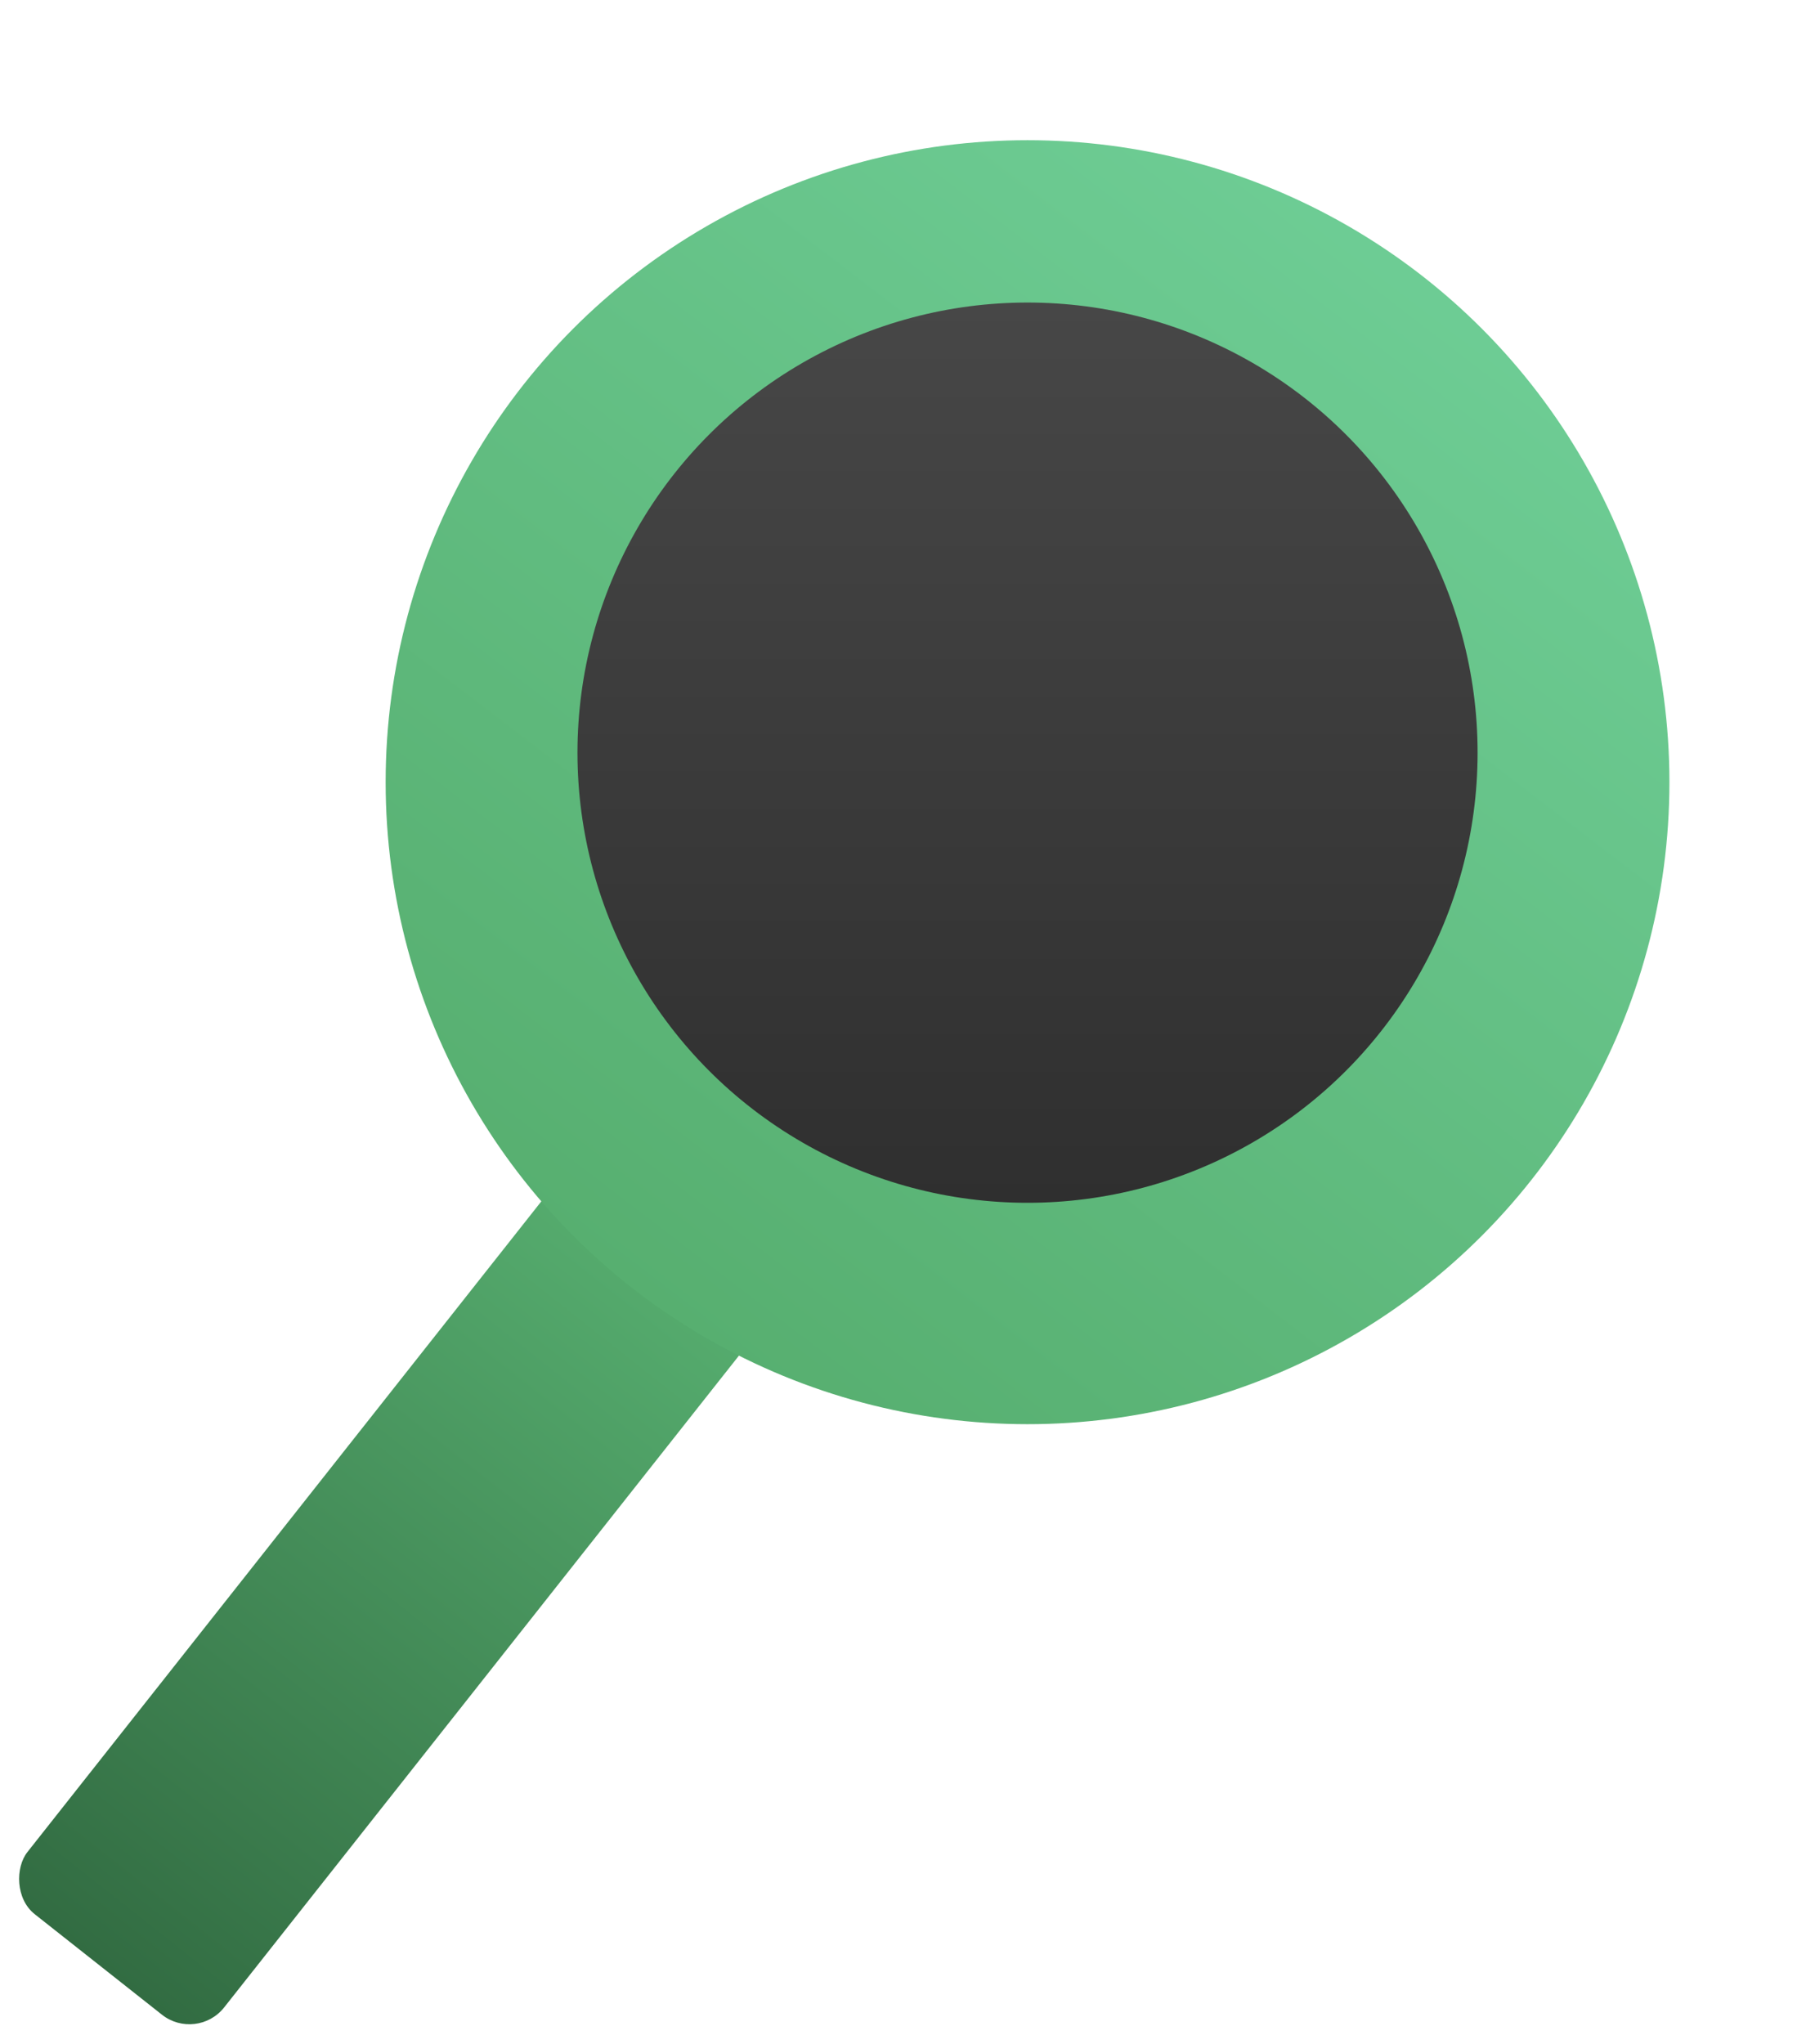 <svg width="246" height="277" viewBox="0 0 246 277" fill="none" xmlns="http://www.w3.org/2000/svg">
<rect x="78.745" y="156" width="33.976" height="127.036" rx="6" transform="rotate(38.306 78.745 156)" fill="url(#paint0_linear)"/>
<g filter="url(#filter0_d)">
<circle cx="139.269" cy="102" r="87" fill="url(#paint1_linear)"/>
</g>
<g filter="url(#filter1_i)">
<circle cx="139.269" cy="102" r="61" fill="url(#paint2_linear)"/>
</g>
<defs>
<filter id="filter0_d" x="33.269" y="0" width="212" height="212" filterUnits="userSpaceOnUse" color-interpolation-filters="sRGB">
<feFlood flood-opacity="0" result="BackgroundImageFix"/>
<feColorMatrix in="SourceAlpha" type="matrix" values="0 0 0 0 0 0 0 0 0 0 0 0 0 0 0 0 0 0 127 0" result="hardAlpha"/>
<feOffset dy="4"/>
<feGaussianBlur stdDeviation="9.5"/>
<feComposite in2="hardAlpha" operator="out"/>
<feColorMatrix type="matrix" values="0 0 0 0 0 0 0 0 0 0 0 0 0 0 0 0 0 0 0.25 0"/>
<feBlend mode="normal" in2="BackgroundImageFix" result="effect1_dropShadow"/>
<feBlend mode="normal" in="SourceGraphic" in2="effect1_dropShadow" result="shape"/>
</filter>
<filter id="filter1_i" x="78.269" y="41" width="122" height="122" filterUnits="userSpaceOnUse" color-interpolation-filters="sRGB">
<feFlood flood-opacity="0" result="BackgroundImageFix"/>
<feBlend mode="normal" in="SourceGraphic" in2="BackgroundImageFix" result="shape"/>
<feColorMatrix in="SourceAlpha" type="matrix" values="0 0 0 0 0 0 0 0 0 0 0 0 0 0 0 0 0 0 127 0" result="hardAlpha"/>
<feOffset/>
<feGaussianBlur stdDeviation="15"/>
<feComposite in2="hardAlpha" operator="arithmetic" k2="-1" k3="1"/>
<feColorMatrix type="matrix" values="0 0 0 0 0 0 0 0 0 0 0 0 0 0 0 0 0 0 0.35 0"/>
<feBlend mode="normal" in2="shape" result="effect1_innerShadow"/>
</filter>
<linearGradient id="paint0_linear" x1="95.733" y1="156" x2="95.733" y2="283.036" gradientUnits="userSpaceOnUse">
<stop stop-color="#57AF70"/>
<stop offset="1" stop-color="#326C42"/>
</linearGradient>
<linearGradient id="paint1_linear" x1="192.269" y1="28.5" x2="84.269" y2="169.5" gradientUnits="userSpaceOnUse">
<stop stop-color="#6ECD95"/>
<stop offset="1" stop-color="#57AF70"/>
</linearGradient>
<linearGradient id="paint2_linear" x1="139.269" y1="41" x2="139.269" y2="163" gradientUnits="userSpaceOnUse">
<stop stop-color="#474747"/>
<stop offset="1" stop-color="#2F2F2F"/>
</linearGradient>
</defs>
</svg>
